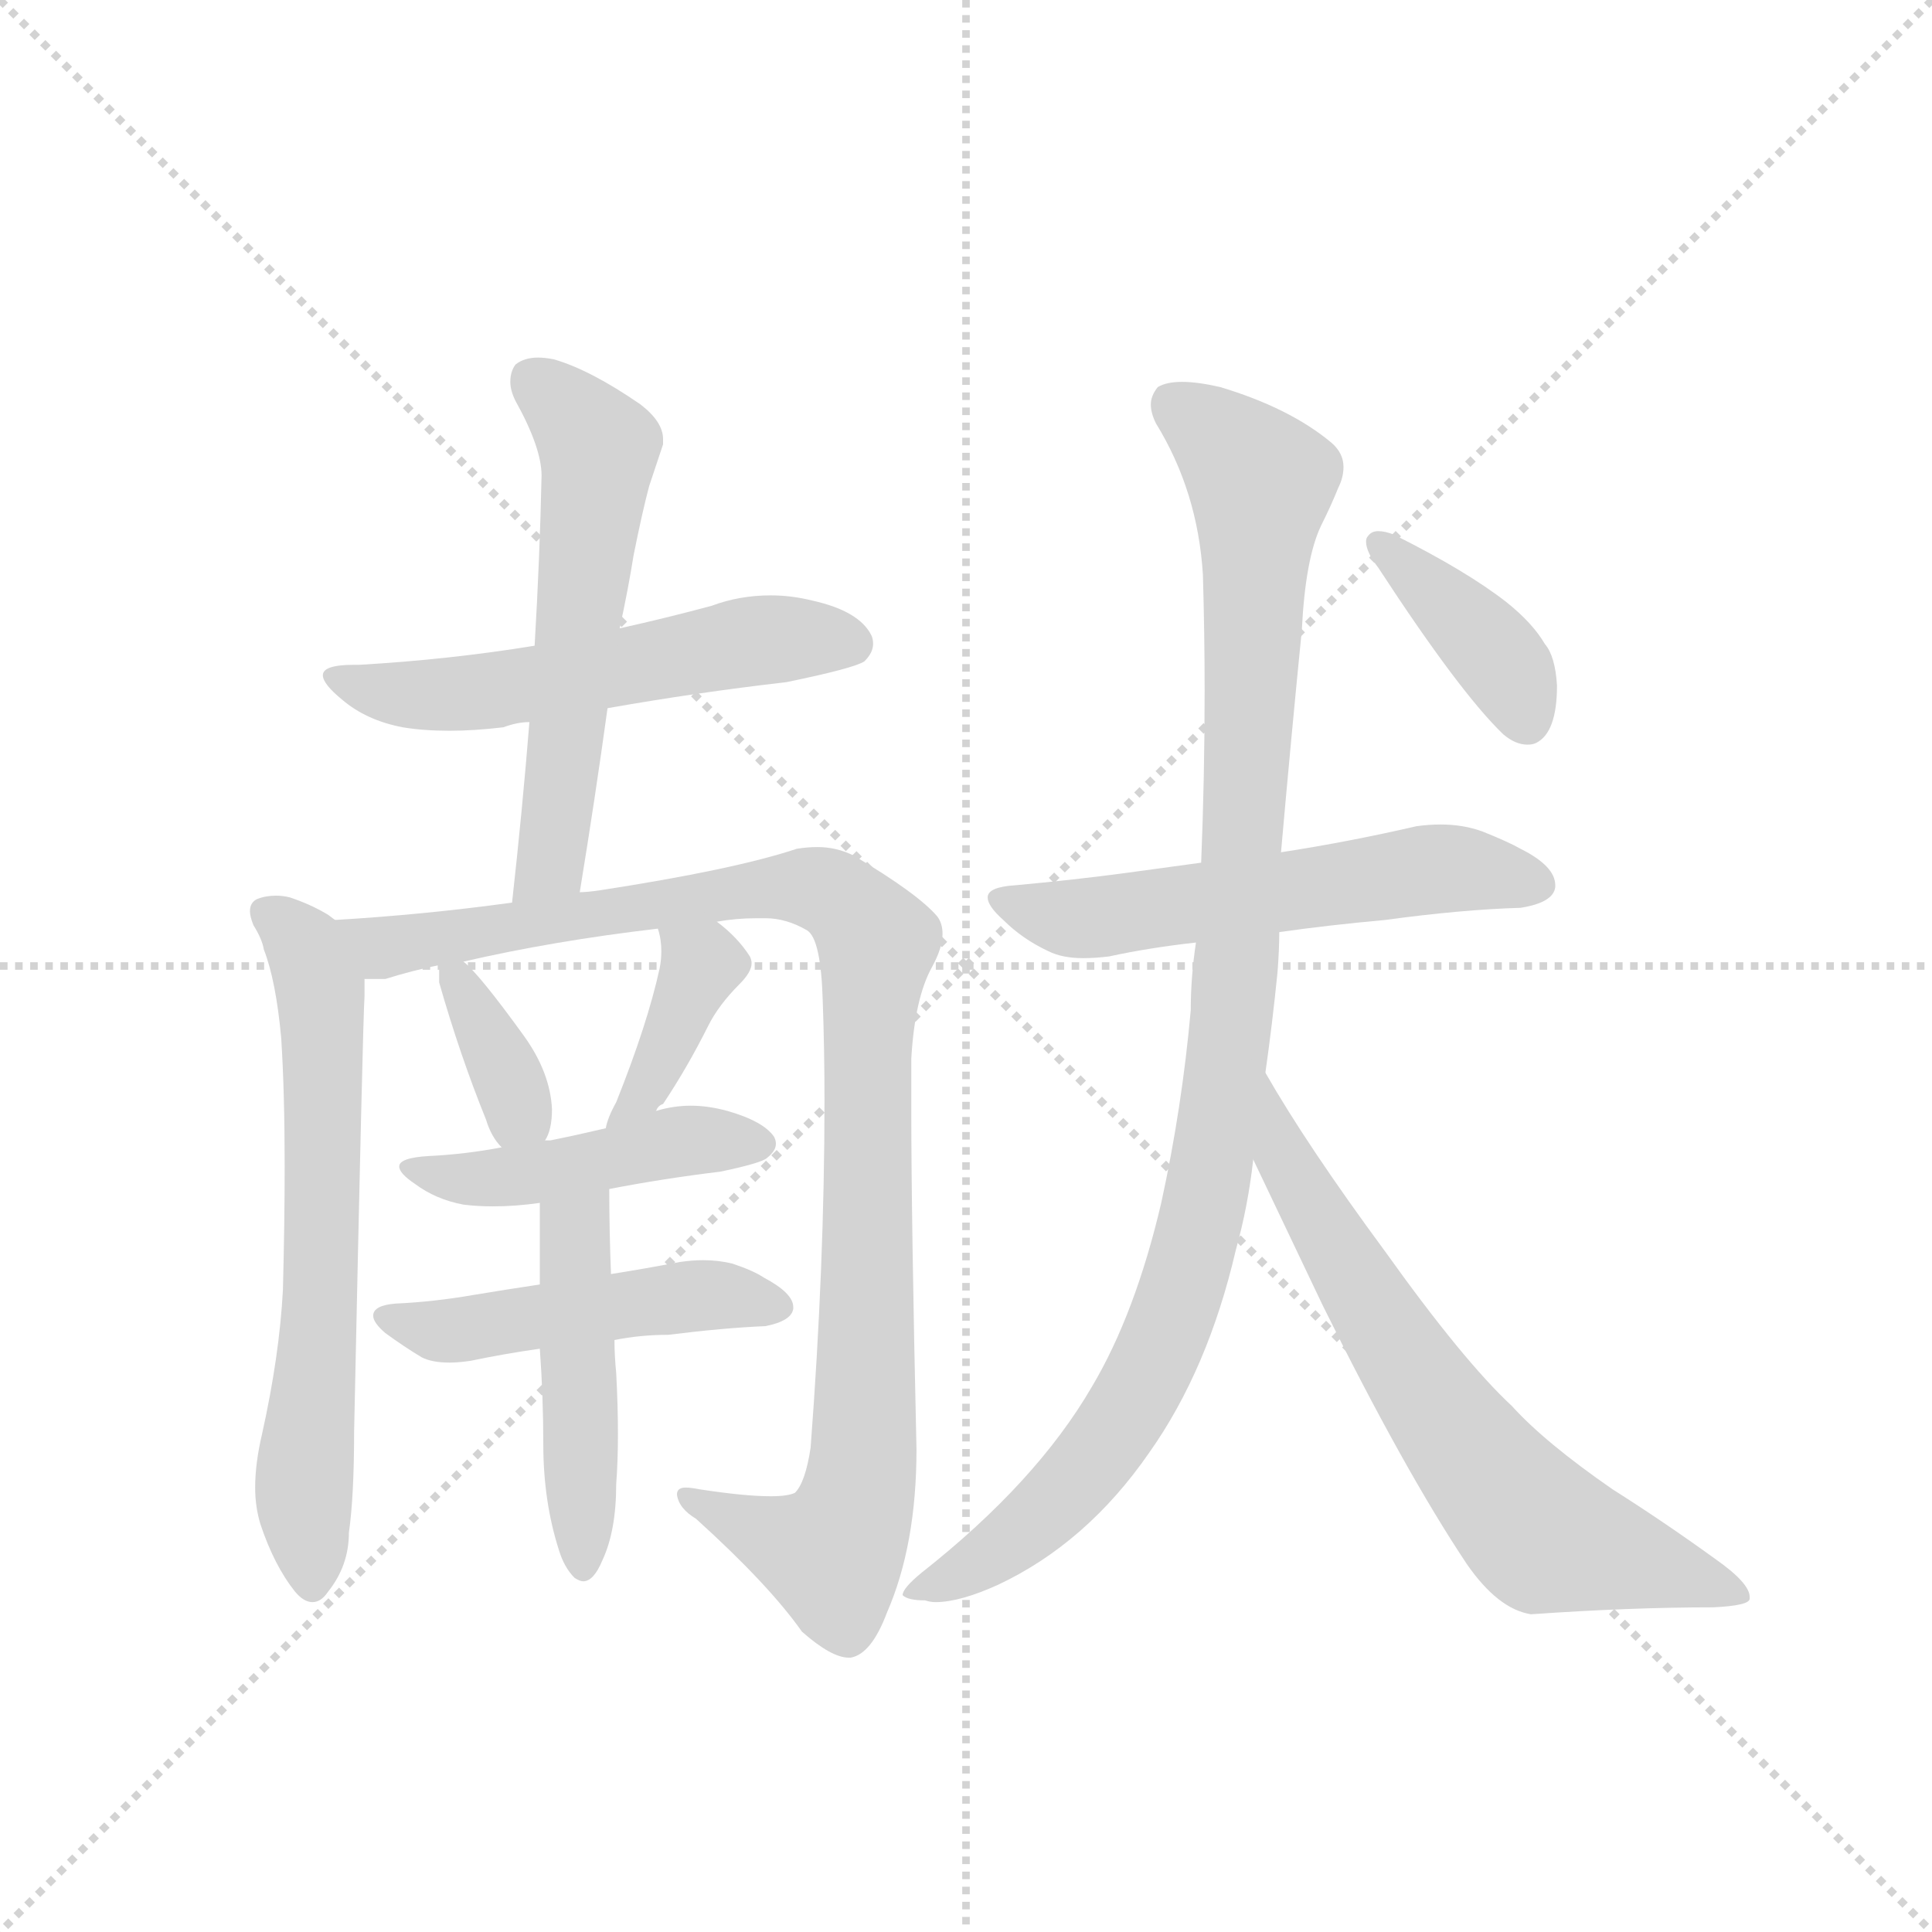 <svg version="1.1" viewBox="0 0 1024 1024" xmlns="http://www.w3.org/2000/svg">
  <g stroke="lightgray" stroke-dasharray="1,1" stroke-width="1" transform="scale(4, 4)">
    <line x1="0" y1="0" x2="256" y2="256"></line>
    <line x1="256" y1="0" x2="0" y2="256"></line>
    <line x1="128" y1="0" x2="128" y2="256"></line>
    <line x1="0" y1="128" x2="256" y2="128"></line>
  </g>
  <g transform="scale(0.92, -0.92) translate(60, -900)">
    <style type="text/css">
      
        @keyframes keyframes0 {
          from {
            stroke: blue;
            stroke-dashoffset: 558;
            stroke-width: 128;
          }
          64% {
            animation-timing-function: step-end;
            stroke: blue;
            stroke-dashoffset: 0;
            stroke-width: 128;
          }
          to {
            stroke: black;
            stroke-width: 1024;
          }
        }
        #make-me-a-hanzi-animation-0 {
          animation: keyframes0 0.704s both;
          animation-delay: 0s;
          animation-timing-function: linear;
        }
      
        @keyframes keyframes1 {
          from {
            stroke: blue;
            stroke-dashoffset: 573;
            stroke-width: 128;
          }
          65% {
            animation-timing-function: step-end;
            stroke: blue;
            stroke-dashoffset: 0;
            stroke-width: 128;
          }
          to {
            stroke: black;
            stroke-width: 1024;
          }
        }
        #make-me-a-hanzi-animation-1 {
          animation: keyframes1 0.716s both;
          animation-delay: 0.704s;
          animation-timing-function: linear;
        }
      
        @keyframes keyframes2 {
          from {
            stroke: blue;
            stroke-dashoffset: 652;
            stroke-width: 128;
          }
          68% {
            animation-timing-function: step-end;
            stroke: blue;
            stroke-dashoffset: 0;
            stroke-width: 128;
          }
          to {
            stroke: black;
            stroke-width: 1024;
          }
        }
        #make-me-a-hanzi-animation-2 {
          animation: keyframes2 0.781s both;
          animation-delay: 1.42s;
          animation-timing-function: linear;
        }
      
        @keyframes keyframes3 {
          from {
            stroke: blue;
            stroke-dashoffset: 1024;
            stroke-width: 128;
          }
          77% {
            animation-timing-function: step-end;
            stroke: blue;
            stroke-dashoffset: 0;
            stroke-width: 128;
          }
          to {
            stroke: black;
            stroke-width: 1024;
          }
        }
        #make-me-a-hanzi-animation-3 {
          animation: keyframes3 1.083s both;
          animation-delay: 2.201s;
          animation-timing-function: linear;
        }
      
        @keyframes keyframes4 {
          from {
            stroke: blue;
            stroke-dashoffset: 357;
            stroke-width: 128;
          }
          54% {
            animation-timing-function: step-end;
            stroke: blue;
            stroke-dashoffset: 0;
            stroke-width: 128;
          }
          to {
            stroke: black;
            stroke-width: 1024;
          }
        }
        #make-me-a-hanzi-animation-4 {
          animation: keyframes4 0.541s both;
          animation-delay: 3.284s;
          animation-timing-function: linear;
        }
      
        @keyframes keyframes5 {
          from {
            stroke: blue;
            stroke-dashoffset: 378;
            stroke-width: 128;
          }
          55% {
            animation-timing-function: step-end;
            stroke: blue;
            stroke-dashoffset: 0;
            stroke-width: 128;
          }
          to {
            stroke: black;
            stroke-width: 1024;
          }
        }
        #make-me-a-hanzi-animation-5 {
          animation: keyframes5 0.558s both;
          animation-delay: 3.825s;
          animation-timing-function: linear;
        }
      
        @keyframes keyframes6 {
          from {
            stroke: blue;
            stroke-dashoffset: 459;
            stroke-width: 128;
          }
          60% {
            animation-timing-function: step-end;
            stroke: blue;
            stroke-dashoffset: 0;
            stroke-width: 128;
          }
          to {
            stroke: black;
            stroke-width: 1024;
          }
        }
        #make-me-a-hanzi-animation-6 {
          animation: keyframes6 0.624s both;
          animation-delay: 4.382s;
          animation-timing-function: linear;
        }
      
        @keyframes keyframes7 {
          from {
            stroke: blue;
            stroke-dashoffset: 485;
            stroke-width: 128;
          }
          61% {
            animation-timing-function: step-end;
            stroke: blue;
            stroke-dashoffset: 0;
            stroke-width: 128;
          }
          to {
            stroke: black;
            stroke-width: 1024;
          }
        }
        #make-me-a-hanzi-animation-7 {
          animation: keyframes7 0.645s both;
          animation-delay: 5.006s;
          animation-timing-function: linear;
        }
      
        @keyframes keyframes8 {
          from {
            stroke: blue;
            stroke-dashoffset: 474;
            stroke-width: 128;
          }
          61% {
            animation-timing-function: step-end;
            stroke: blue;
            stroke-dashoffset: 0;
            stroke-width: 128;
          }
          to {
            stroke: black;
            stroke-width: 1024;
          }
        }
        #make-me-a-hanzi-animation-8 {
          animation: keyframes8 0.636s both;
          animation-delay: 5.651s;
          animation-timing-function: linear;
        }
      
        @keyframes keyframes9 {
          from {
            stroke: blue;
            stroke-dashoffset: 569;
            stroke-width: 128;
          }
          65% {
            animation-timing-function: step-end;
            stroke: blue;
            stroke-dashoffset: 0;
            stroke-width: 128;
          }
          to {
            stroke: black;
            stroke-width: 1024;
          }
        }
        #make-me-a-hanzi-animation-9 {
          animation: keyframes9 0.713s both;
          animation-delay: 6.286s;
          animation-timing-function: linear;
        }
      
        @keyframes keyframes10 {
          from {
            stroke: blue;
            stroke-dashoffset: 1032;
            stroke-width: 128;
          }
          77% {
            animation-timing-function: step-end;
            stroke: blue;
            stroke-dashoffset: 0;
            stroke-width: 128;
          }
          to {
            stroke: black;
            stroke-width: 1024;
          }
        }
        #make-me-a-hanzi-animation-10 {
          animation: keyframes10 1.09s both;
          animation-delay: 7s;
          animation-timing-function: linear;
        }
      
        @keyframes keyframes11 {
          from {
            stroke: blue;
            stroke-dashoffset: 684;
            stroke-width: 128;
          }
          69% {
            animation-timing-function: step-end;
            stroke: blue;
            stroke-dashoffset: 0;
            stroke-width: 128;
          }
          to {
            stroke: black;
            stroke-width: 1024;
          }
        }
        #make-me-a-hanzi-animation-11 {
          animation: keyframes11 0.807s both;
          animation-delay: 8.089s;
          animation-timing-function: linear;
        }
      
        @keyframes keyframes12 {
          from {
            stroke: blue;
            stroke-dashoffset: 393;
            stroke-width: 128;
          }
          56% {
            animation-timing-function: step-end;
            stroke: blue;
            stroke-dashoffset: 0;
            stroke-width: 128;
          }
          to {
            stroke: black;
            stroke-width: 1024;
          }
        }
        #make-me-a-hanzi-animation-12 {
          animation: keyframes12 0.57s both;
          animation-delay: 8.896s;
          animation-timing-function: linear;
        }
      
    </style>
    
      <path d="M 290 492 Q 341 501 393 507 Q 432 515 438 519 Q 443 524 443 529 Q 443 532 442 534 Q 435 548 408 554 Q 396 557 384 557 Q 366 557 350 551 Q 324 544 297 538 L 248 528 Q 199 520 147 517 L 144 517 Q 126 517 126 511 Q 126 506 137 497 Q 151 485 172 481 Q 184 479 199 479 Q 213 479 230 481 Q 238 484 245 484 L 290 492 Z" fill="lightgray"></path>
    
      <path d="M 274 386 Q 283 441 290 492 L 297 538 Q 302 561 305 580 Q 310 605 314 620 L 322 644 L 322 647 Q 322 657 309 667 Q 280 687 259 693 Q 254 694 250 694 Q 242 694 237 690 Q 234 686 234 680 Q 234 675 237 669 Q 252 642 252 626 Q 251 579 248 528 L 245 484 Q 241 434 235 380 C 232 350 269 356 274 386 Z" fill="lightgray"></path>
    
      <path d="M 133 370 L 129 373 Q 119 379 107 383 Q 103 384 99 384 Q 93 384 88 382 Q 84 380 84 375 Q 84 372 86 367 Q 91 359 92 353 Q 99 335 102 302 Q 104 271 104 228 Q 104 196 103 157 Q 101 119 91 74 Q 87 57 87 43 Q 87 32 90 22 Q 98 -2 110 -17 Q 115 -23 120 -23 Q 125 -23 129 -17 Q 141 -2 141 17 Q 144 38 144 75 Q 149 311 150 326 L 150 336 C 150 359 150 359 133 370 Z" fill="lightgray"></path>
    
      <path d="M 353 369 Q 364 371 376 371 L 381 371 Q 393 371 405 364 Q 413 359 414 323 Q 415 295 415 266 Q 415 171 407 66 Q 404 46 398 40 Q 394 38 384 38 Q 369 38 343 42 Q 338 43 335 43 Q 330 43 330 39 Q 331 31 341 25 Q 383 -13 402 -40 Q 419 -55 429 -55 L 430 -55 Q 442 -53 451 -29 Q 468 10 468 65 Q 465 197 465 262 L 465 290 Q 467 325 477 343 Q 483 354 483 362 Q 483 368 480 372 Q 469 385 432 407 Q 422 412 411 412 Q 405 412 399 411 Q 363 399 285 387 Q 278 386 274 386 L 235 380 Q 184 373 133 370 C 103 368 120 332 150 336 L 162 336 Q 178 341 193 344 L 207 346 Q 259 358 319 365 L 353 369 Z" fill="lightgray"></path>
    
      <path d="M 193 344 L 193 334 Q 205 292 220 255 Q 223 245 229 239 C 243 222 243 222 254 243 Q 258 249 258 261 Q 257 282 242 303 Q 216 339 207 346 C 193 358 193 358 193 344 Z" fill="lightgray"></path>
    
      <path d="M 318 260 Q 319 263 322 264 Q 336 285 348 309 Q 354 321 366 333 Q 373 340 373 345 Q 373 347 372 349 Q 365 360 353 369 C 329 388 311 394 319 365 Q 321 359 321 352 Q 321 347 320 342 Q 313 310 295 265 Q 290 256 289 250 C 281 221 299 237 318 260 Z" fill="lightgray"></path>
    
      <path d="M 291 215 Q 322 221 355 225 Q 379 230 382 233 Q 387 237 387 241 Q 387 243 386 245 Q 380 254 359 260 Q 348 263 338 263 Q 328 263 318 260 L 289 250 Q 272 246 257 243 L 254 243 L 229 239 Q 208 235 187 234 Q 170 233 170 228 Q 170 224 179 218 Q 191 209 207 206 Q 215 205 224 205 Q 237 205 251 207 L 291 215 Z" fill="lightgray"></path>
    
      <path d="M 381 136 Q 396 139 397 146 L 397 147 Q 397 155 380 164 Q 374 168 362 172 Q 354 174 345 174 Q 339 174 332 173 Q 311 169 292 166 L 251 160 Q 231 157 213 154 Q 190 150 168 149 Q 155 148 155 142 Q 155 138 162 132 Q 173 124 183 118 Q 189 115 199 115 Q 204 115 211 116 Q 230 120 251 123 L 294 128 Q 309 131 325 131 Q 357 135 381 136 Z" fill="lightgray"></path>
    
      <path d="M 292 166 Q 291 191 291 215 C 291 245 251 237 251 207 L 251 160 L 251 123 Q 253 95 253 68 Q 253 35 262 7 Q 265 -3 271 -9 Q 274 -11 276 -11 Q 282 -11 287 1 Q 295 18 295 45 Q 296 58 296 74 Q 296 90 295 109 Q 294 119 294 128 L 292 166 Z" fill="lightgray"></path>
    
      <path d="M 632 403 L 588 397 Q 558 393 525 390 Q 509 389 509 383 Q 509 378 518 370 Q 529 359 544 352 Q 552 348 564 348 Q 571 348 579 349 Q 602 354 629 357 L 677 363 Q 705 367 738 370 Q 782 376 816 377 Q 835 380 836 389 L 836 390 Q 836 401 816 411 Q 809 415 794 421 Q 783 425 770 425 Q 763 425 756 424 Q 717 415 678 409 L 632 403 Z" fill="lightgray"></path>
    
      <path d="M 629 357 Q 626 337 626 318 Q 621 262 609 207 Q 594 143 569 101 Q 537 46 471 -6 Q 460 -15 460 -19 Q 463 -22 473 -22 Q 476 -23 479 -23 Q 493 -23 515 -13 Q 566 11 602 63 Q 636 111 652 180 Q 659 205 662 232 L 669 282 Q 673 310 676 340 Q 677 353 677 363 L 678 409 Q 684 477 690 537 Q 692 578 701 597 Q 707 609 711 619 Q 714 625 714 631 Q 714 639 707 645 Q 683 665 643 677 Q 630 680 621 680 Q 612 680 607 677 Q 603 672 603 667 Q 603 662 606 656 Q 630 617 633 569 Q 634 535 634 502 Q 634 452 632 403 L 629 357 Z" fill="lightgray"></path>
    
      <path d="M 662 232 L 702 148 Q 749 53 785 -1 Q 803 -27 822 -30 Q 879 -26 927 -26 Q 948 -25 948 -21 L 948 -20 Q 948 -12 928 2 Q 899 23 869 42 Q 830 69 811 90 Q 783 116 738 179 Q 693 240 669 282 C 654 308 649 259 662 232 Z" fill="lightgray"></path>
    
      <path d="M 728 591 Q 727 590 727 588 Q 727 582 734 573 Q 781 501 806 477 Q 813 471 820 471 Q 823 471 825 472 Q 837 478 837 505 Q 836 522 830 529 Q 823 541 808 553 Q 785 571 743 592 Q 738 594 734 594 Q 730 594 728 591 Z" fill="lightgray"></path>
    
    
      <clipPath id="make-me-a-hanzi-clip-0">
        <path d="M 290 492 Q 341 501 393 507 Q 432 515 438 519 Q 443 524 443 529 Q 443 532 442 534 Q 435 548 408 554 Q 396 557 384 557 Q 366 557 350 551 Q 324 544 297 538 L 248 528 Q 199 520 147 517 L 144 517 Q 126 517 126 511 Q 126 506 137 497 Q 151 485 172 481 Q 184 479 199 479 Q 213 479 230 481 Q 238 484 245 484 L 290 492 Z"></path>
      </clipPath>
      <path clip-path="url(#make-me-a-hanzi-clip-0)" d="M 132 510 L 159 501 L 193 499 L 363 529 L 430 529" fill="none" id="make-me-a-hanzi-animation-0" stroke-dasharray="430 860" stroke-linecap="round"></path>
    
      <clipPath id="make-me-a-hanzi-clip-1">
        <path d="M 274 386 Q 283 441 290 492 L 297 538 Q 302 561 305 580 Q 310 605 314 620 L 322 644 L 322 647 Q 322 657 309 667 Q 280 687 259 693 Q 254 694 250 694 Q 242 694 237 690 Q 234 686 234 680 Q 234 675 237 669 Q 252 642 252 626 Q 251 579 248 528 L 245 484 Q 241 434 235 380 C 232 350 269 356 274 386 Z"></path>
      </clipPath>
      <path clip-path="url(#make-me-a-hanzi-clip-1)" d="M 247 682 L 285 642 L 259 412 L 241 387" fill="none" id="make-me-a-hanzi-animation-1" stroke-dasharray="445 890" stroke-linecap="round"></path>
    
      <clipPath id="make-me-a-hanzi-clip-2">
        <path d="M 133 370 L 129 373 Q 119 379 107 383 Q 103 384 99 384 Q 93 384 88 382 Q 84 380 84 375 Q 84 372 86 367 Q 91 359 92 353 Q 99 335 102 302 Q 104 271 104 228 Q 104 196 103 157 Q 101 119 91 74 Q 87 57 87 43 Q 87 32 90 22 Q 98 -2 110 -17 Q 115 -23 120 -23 Q 125 -23 129 -17 Q 141 -2 141 17 Q 144 38 144 75 Q 149 311 150 326 L 150 336 C 150 359 150 359 133 370 Z"></path>
      </clipPath>
      <path clip-path="url(#make-me-a-hanzi-clip-2)" d="M 95 373 L 116 354 L 125 322 L 126 144 L 115 48 L 120 -12" fill="none" id="make-me-a-hanzi-animation-2" stroke-dasharray="524 1048" stroke-linecap="round"></path>
    
      <clipPath id="make-me-a-hanzi-clip-3">
        <path d="M 353 369 Q 364 371 376 371 L 381 371 Q 393 371 405 364 Q 413 359 414 323 Q 415 295 415 266 Q 415 171 407 66 Q 404 46 398 40 Q 394 38 384 38 Q 369 38 343 42 Q 338 43 335 43 Q 330 43 330 39 Q 331 31 341 25 Q 383 -13 402 -40 Q 419 -55 429 -55 L 430 -55 Q 442 -53 451 -29 Q 468 10 468 65 Q 465 197 465 262 L 465 290 Q 467 325 477 343 Q 483 354 483 362 Q 483 368 480 372 Q 469 385 432 407 Q 422 412 411 412 Q 405 412 399 411 Q 363 399 285 387 Q 278 386 274 386 L 235 380 Q 184 373 133 370 C 103 368 120 332 150 336 L 162 336 Q 178 341 193 344 L 207 346 Q 259 358 319 365 L 353 369 Z"></path>
      </clipPath>
      <path clip-path="url(#make-me-a-hanzi-clip-3)" d="M 141 367 L 162 354 L 400 389 L 427 380 L 445 357 L 439 288 L 439 94 L 431 27 L 419 5 L 336 37" fill="none" id="make-me-a-hanzi-animation-3" stroke-dasharray="896 1792" stroke-linecap="round"></path>
    
      <clipPath id="make-me-a-hanzi-clip-4">
        <path d="M 193 344 L 193 334 Q 205 292 220 255 Q 223 245 229 239 C 243 222 243 222 254 243 Q 258 249 258 261 Q 257 282 242 303 Q 216 339 207 346 C 193 358 193 358 193 344 Z"></path>
      </clipPath>
      <path clip-path="url(#make-me-a-hanzi-clip-4)" d="M 201 339 L 235 275 L 239 260 L 234 248" fill="none" id="make-me-a-hanzi-animation-4" stroke-dasharray="229 458" stroke-linecap="round"></path>
    
      <clipPath id="make-me-a-hanzi-clip-5">
        <path d="M 318 260 Q 319 263 322 264 Q 336 285 348 309 Q 354 321 366 333 Q 373 340 373 345 Q 373 347 372 349 Q 365 360 353 369 C 329 388 311 394 319 365 Q 321 359 321 352 Q 321 347 320 342 Q 313 310 295 265 Q 290 256 289 250 C 281 221 299 237 318 260 Z"></path>
      </clipPath>
      <path clip-path="url(#make-me-a-hanzi-clip-5)" d="M 325 359 L 344 342 L 315 276 L 298 259" fill="none" id="make-me-a-hanzi-animation-5" stroke-dasharray="250 500" stroke-linecap="round"></path>
    
      <clipPath id="make-me-a-hanzi-clip-6">
        <path d="M 291 215 Q 322 221 355 225 Q 379 230 382 233 Q 387 237 387 241 Q 387 243 386 245 Q 380 254 359 260 Q 348 263 338 263 Q 328 263 318 260 L 289 250 Q 272 246 257 243 L 254 243 L 229 239 Q 208 235 187 234 Q 170 233 170 228 Q 170 224 179 218 Q 191 209 207 206 Q 215 205 224 205 Q 237 205 251 207 L 291 215 Z"></path>
      </clipPath>
      <path clip-path="url(#make-me-a-hanzi-clip-6)" d="M 177 225 L 230 221 L 327 242 L 378 241" fill="none" id="make-me-a-hanzi-animation-6" stroke-dasharray="331 662" stroke-linecap="round"></path>
    
      <clipPath id="make-me-a-hanzi-clip-7">
        <path d="M 381 136 Q 396 139 397 146 L 397 147 Q 397 155 380 164 Q 374 168 362 172 Q 354 174 345 174 Q 339 174 332 173 Q 311 169 292 166 L 251 160 Q 231 157 213 154 Q 190 150 168 149 Q 155 148 155 142 Q 155 138 162 132 Q 173 124 183 118 Q 189 115 199 115 Q 204 115 211 116 Q 230 120 251 123 L 294 128 Q 309 131 325 131 Q 357 135 381 136 Z"></path>
      </clipPath>
      <path clip-path="url(#make-me-a-hanzi-clip-7)" d="M 164 141 L 196 133 L 340 154 L 390 147" fill="none" id="make-me-a-hanzi-animation-7" stroke-dasharray="357 714" stroke-linecap="round"></path>
    
      <clipPath id="make-me-a-hanzi-clip-8">
        <path d="M 292 166 Q 291 191 291 215 C 291 245 251 237 251 207 L 251 160 L 251 123 Q 253 95 253 68 Q 253 35 262 7 Q 265 -3 271 -9 Q 274 -11 276 -11 Q 282 -11 287 1 Q 295 18 295 45 Q 296 58 296 74 Q 296 90 295 109 Q 294 119 294 128 L 292 166 Z"></path>
      </clipPath>
      <path clip-path="url(#make-me-a-hanzi-clip-8)" d="M 285 209 L 271 191 L 276 -4" fill="none" id="make-me-a-hanzi-animation-8" stroke-dasharray="346 692" stroke-linecap="round"></path>
    
      <clipPath id="make-me-a-hanzi-clip-9">
        <path d="M 632 403 L 588 397 Q 558 393 525 390 Q 509 389 509 383 Q 509 378 518 370 Q 529 359 544 352 Q 552 348 564 348 Q 571 348 579 349 Q 602 354 629 357 L 677 363 Q 705 367 738 370 Q 782 376 816 377 Q 835 380 836 389 L 836 390 Q 836 401 816 411 Q 809 415 794 421 Q 783 425 770 425 Q 763 425 756 424 Q 717 415 678 409 L 632 403 Z"></path>
      </clipPath>
      <path clip-path="url(#make-me-a-hanzi-clip-9)" d="M 518 380 L 561 371 L 774 400 L 827 390" fill="none" id="make-me-a-hanzi-animation-9" stroke-dasharray="441 882" stroke-linecap="round"></path>
    
      <clipPath id="make-me-a-hanzi-clip-10">
        <path d="M 629 357 Q 626 337 626 318 Q 621 262 609 207 Q 594 143 569 101 Q 537 46 471 -6 Q 460 -15 460 -19 Q 463 -22 473 -22 Q 476 -23 479 -23 Q 493 -23 515 -13 Q 566 11 602 63 Q 636 111 652 180 Q 659 205 662 232 L 669 282 Q 673 310 676 340 Q 677 353 677 363 L 678 409 Q 684 477 690 537 Q 692 578 701 597 Q 707 609 711 619 Q 714 625 714 631 Q 714 639 707 645 Q 683 665 643 677 Q 630 680 621 680 Q 612 680 607 677 Q 603 672 603 667 Q 603 662 606 656 Q 630 617 633 569 Q 634 535 634 502 Q 634 452 632 403 L 629 357 Z"></path>
      </clipPath>
      <path clip-path="url(#make-me-a-hanzi-clip-10)" d="M 616 667 L 653 638 L 666 618 L 654 371 L 636 216 L 612 133 L 586 82 L 534 21 L 467 -19" fill="none" id="make-me-a-hanzi-animation-10" stroke-dasharray="904 1808" stroke-linecap="round"></path>
    
      <clipPath id="make-me-a-hanzi-clip-11">
        <path d="M 662 232 L 702 148 Q 749 53 785 -1 Q 803 -27 822 -30 Q 879 -26 927 -26 Q 948 -25 948 -21 L 948 -20 Q 948 -12 928 2 Q 899 23 869 42 Q 830 69 811 90 Q 783 116 738 179 Q 693 240 669 282 C 654 308 649 259 662 232 Z"></path>
      </clipPath>
      <path clip-path="url(#make-me-a-hanzi-clip-11)" d="M 670 275 L 678 236 L 727 150 L 817 27 L 830 15 L 944 -20" fill="none" id="make-me-a-hanzi-animation-11" stroke-dasharray="556 1112" stroke-linecap="round"></path>
    
      <clipPath id="make-me-a-hanzi-clip-12">
        <path d="M 728 591 Q 727 590 727 588 Q 727 582 734 573 Q 781 501 806 477 Q 813 471 820 471 Q 823 471 825 472 Q 837 478 837 505 Q 836 522 830 529 Q 823 541 808 553 Q 785 571 743 592 Q 738 594 734 594 Q 730 594 728 591 Z"></path>
      </clipPath>
      <path clip-path="url(#make-me-a-hanzi-clip-12)" d="M 734 588 L 806 518 L 820 484" fill="none" id="make-me-a-hanzi-animation-12" stroke-dasharray="265 530" stroke-linecap="round"></path>
    
  </g>
</svg>